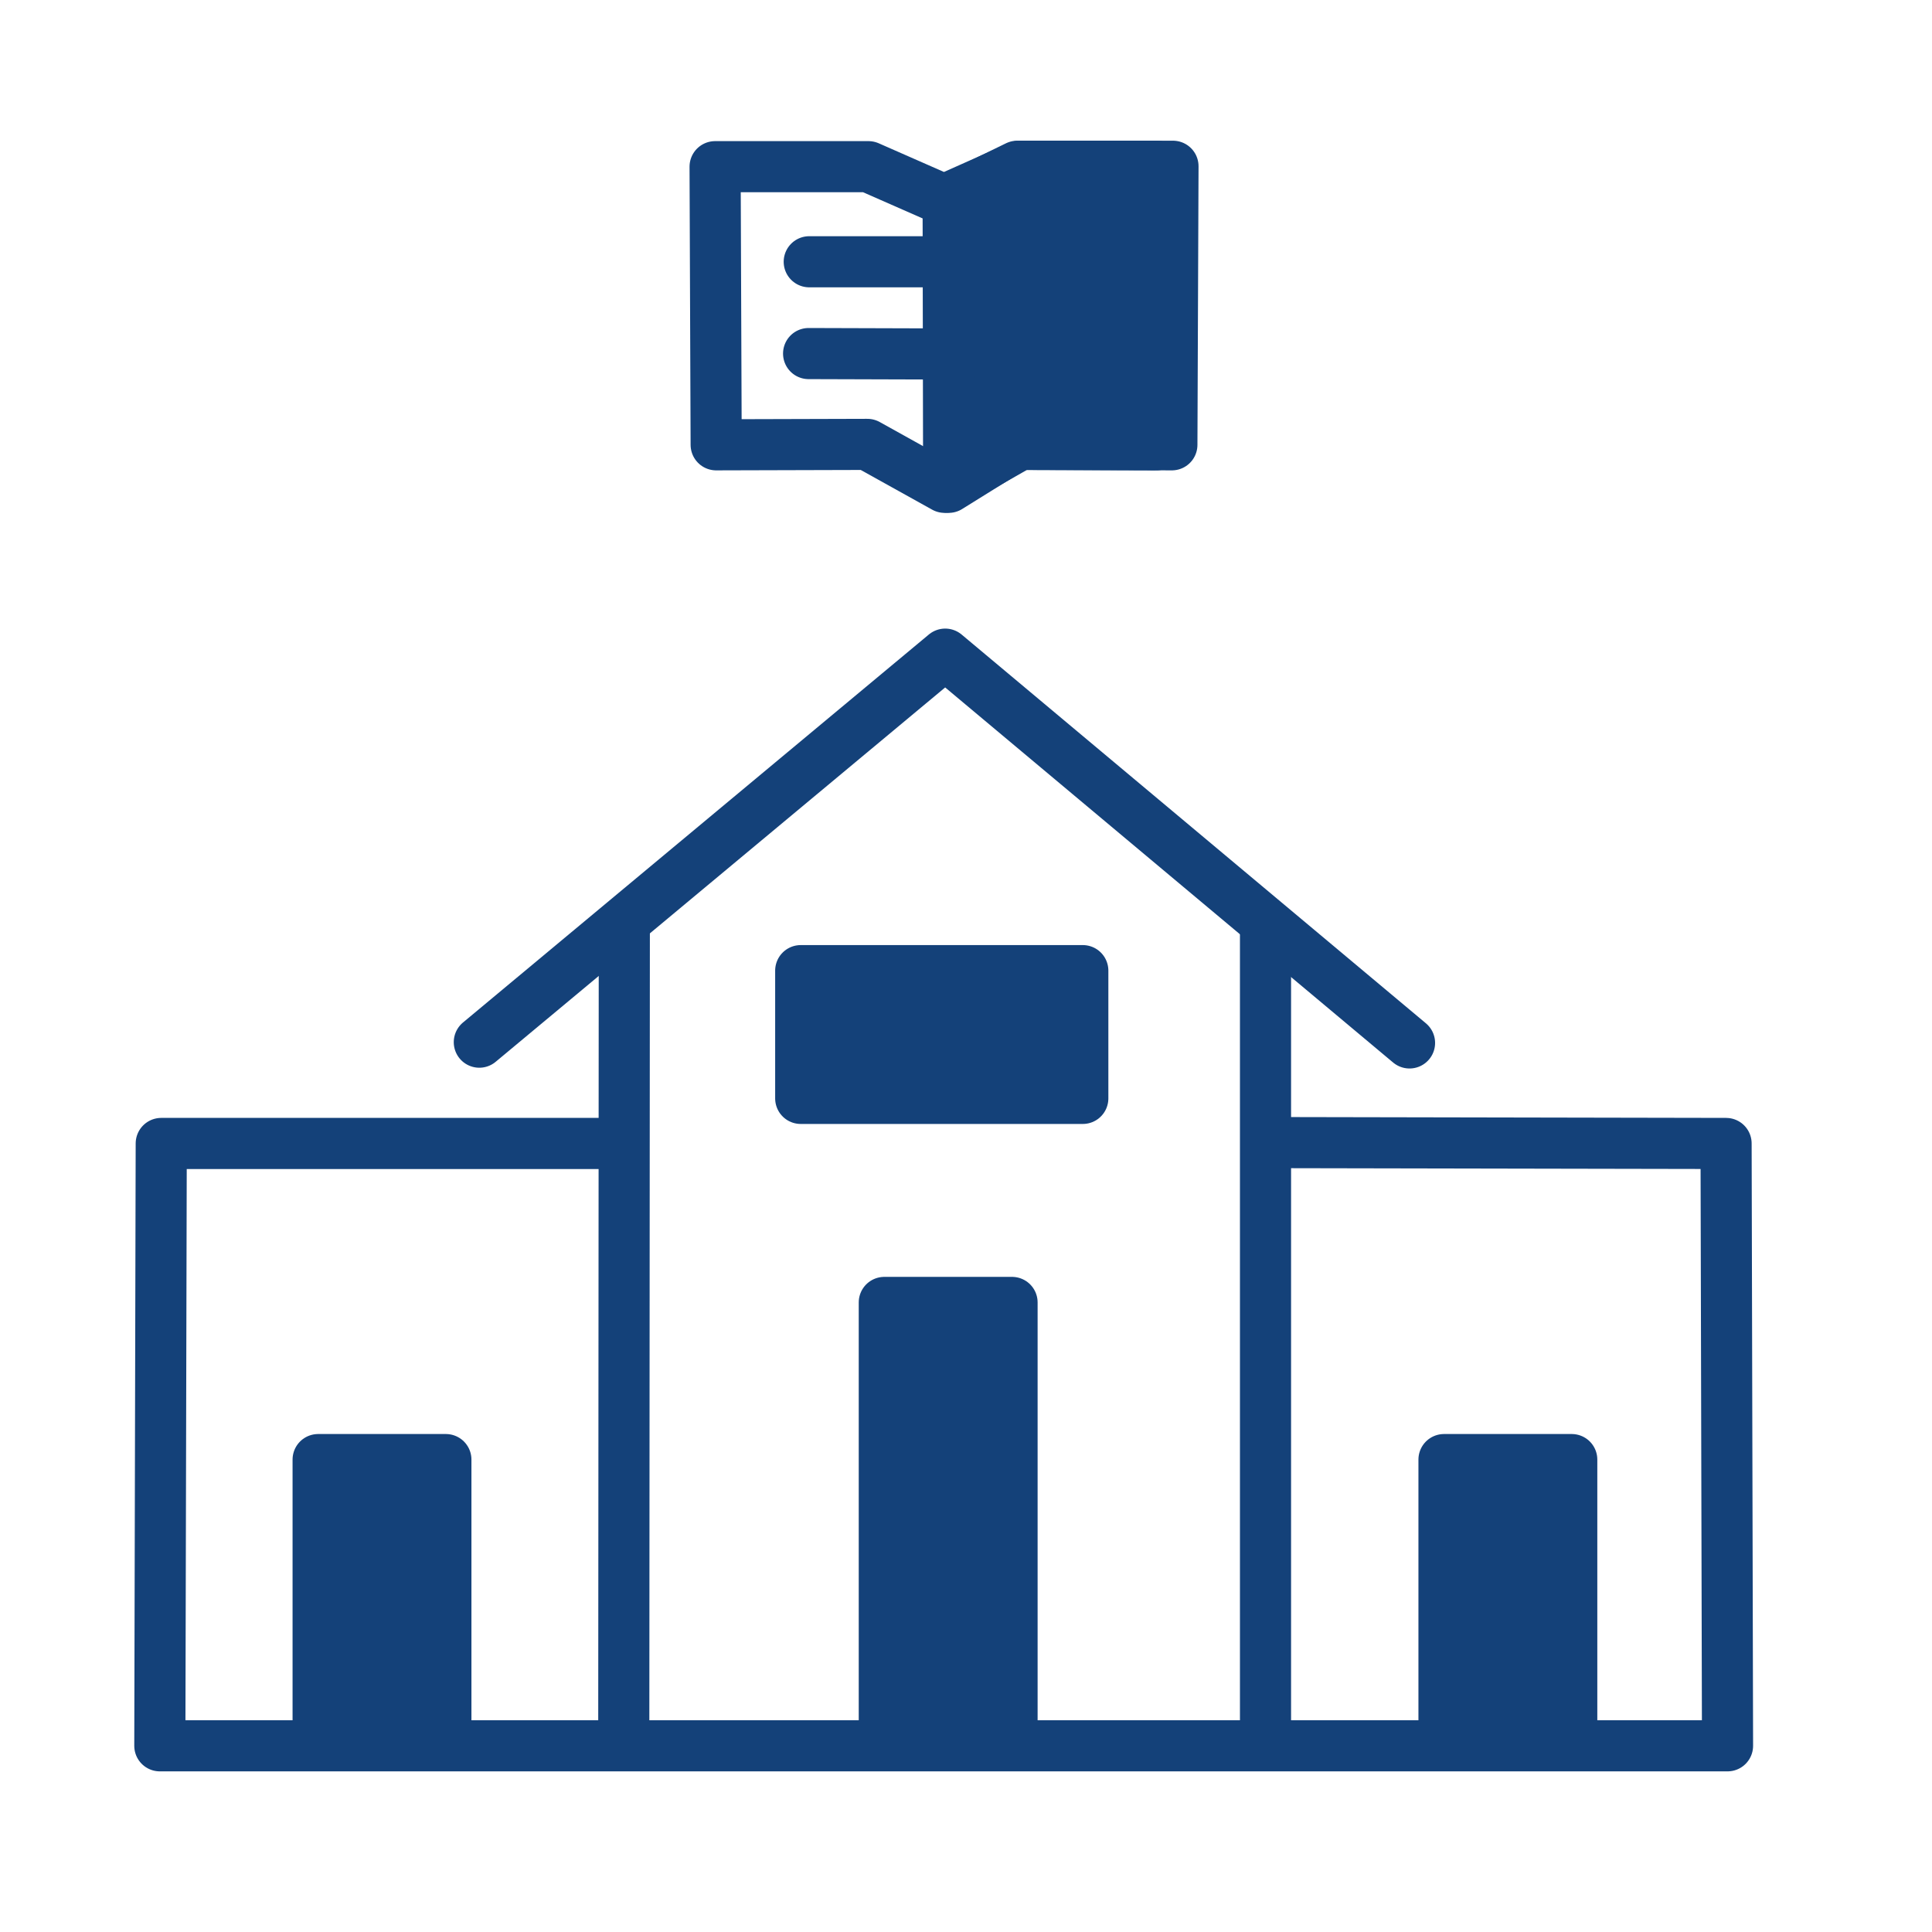 <?xml version='1.0' encoding='UTF-8'?>
<svg xmlns="http://www.w3.org/2000/svg" id="bt" data-name="Bibliothèque" viewBox="0 0 453.54 453.54">
  <defs>
    <style>
      .bu {
        fill: none;
      }

      .bu, .bv {
        stroke: #144179;
        stroke-linecap: round;
        stroke-linejoin: round;
        stroke-width: 12px;
      }

      .bv {
        fill: #144179;
      }
    </style>
  </defs>
  <g>
    <polygon class="bu" points="167.87 39.13 203.87 39.13 221.61 46.93 239.36 39.03 275.36 39.03 275.1 104.42 239.48 104.32 221.74 114.4 203.61 104.32 168.12 104.42 167.87 39.13"/>
    <line class="bu" x1="189.97" y1="61.45" x2="216.71" y2="61.45"/>
    <line class="bu" x1="189.82" y1="83" x2="222.7" y2="83.1"/>
    <polygon class="bv" points="222.58 46.93 222.7 114.4 238.91 104.32 271.43 104.42 271.67 39.03 238.79 39.03 222.58 46.93"/>
  </g>
  <g>
    <polyline class="bu" points="301.44 268.23 405.2 268.43 405.54 409.83 37.52 409.83 37.85 268.43 145.96 268.43"/>
    <line class="bu" x1="146.43" y1="409.67" x2="146.56" y2="219.03"/>
    <line class="bu" x1="297.08" y1="408.15" x2="297.08" y2="219.44"/>
    <polyline class="bu" points="112.52 244.65 221.89 153.56 330.89 244.83"/>
    <rect class="bv" x="74.68" y="342.64" width="29.99" height="65.37"/>
    <rect class="bv" x="207.59" y="305.75" width="29.99" height="99.32"/>
    <rect class="bv" x="206.09" y="209.75" width="29.99" height="66.22" transform="translate(-21.78 463.94) rotate(-90)"/>
    <rect class="bv" x="338.98" y="342.64" width="29.99" height="61.77"/>
  </g>
</svg>
